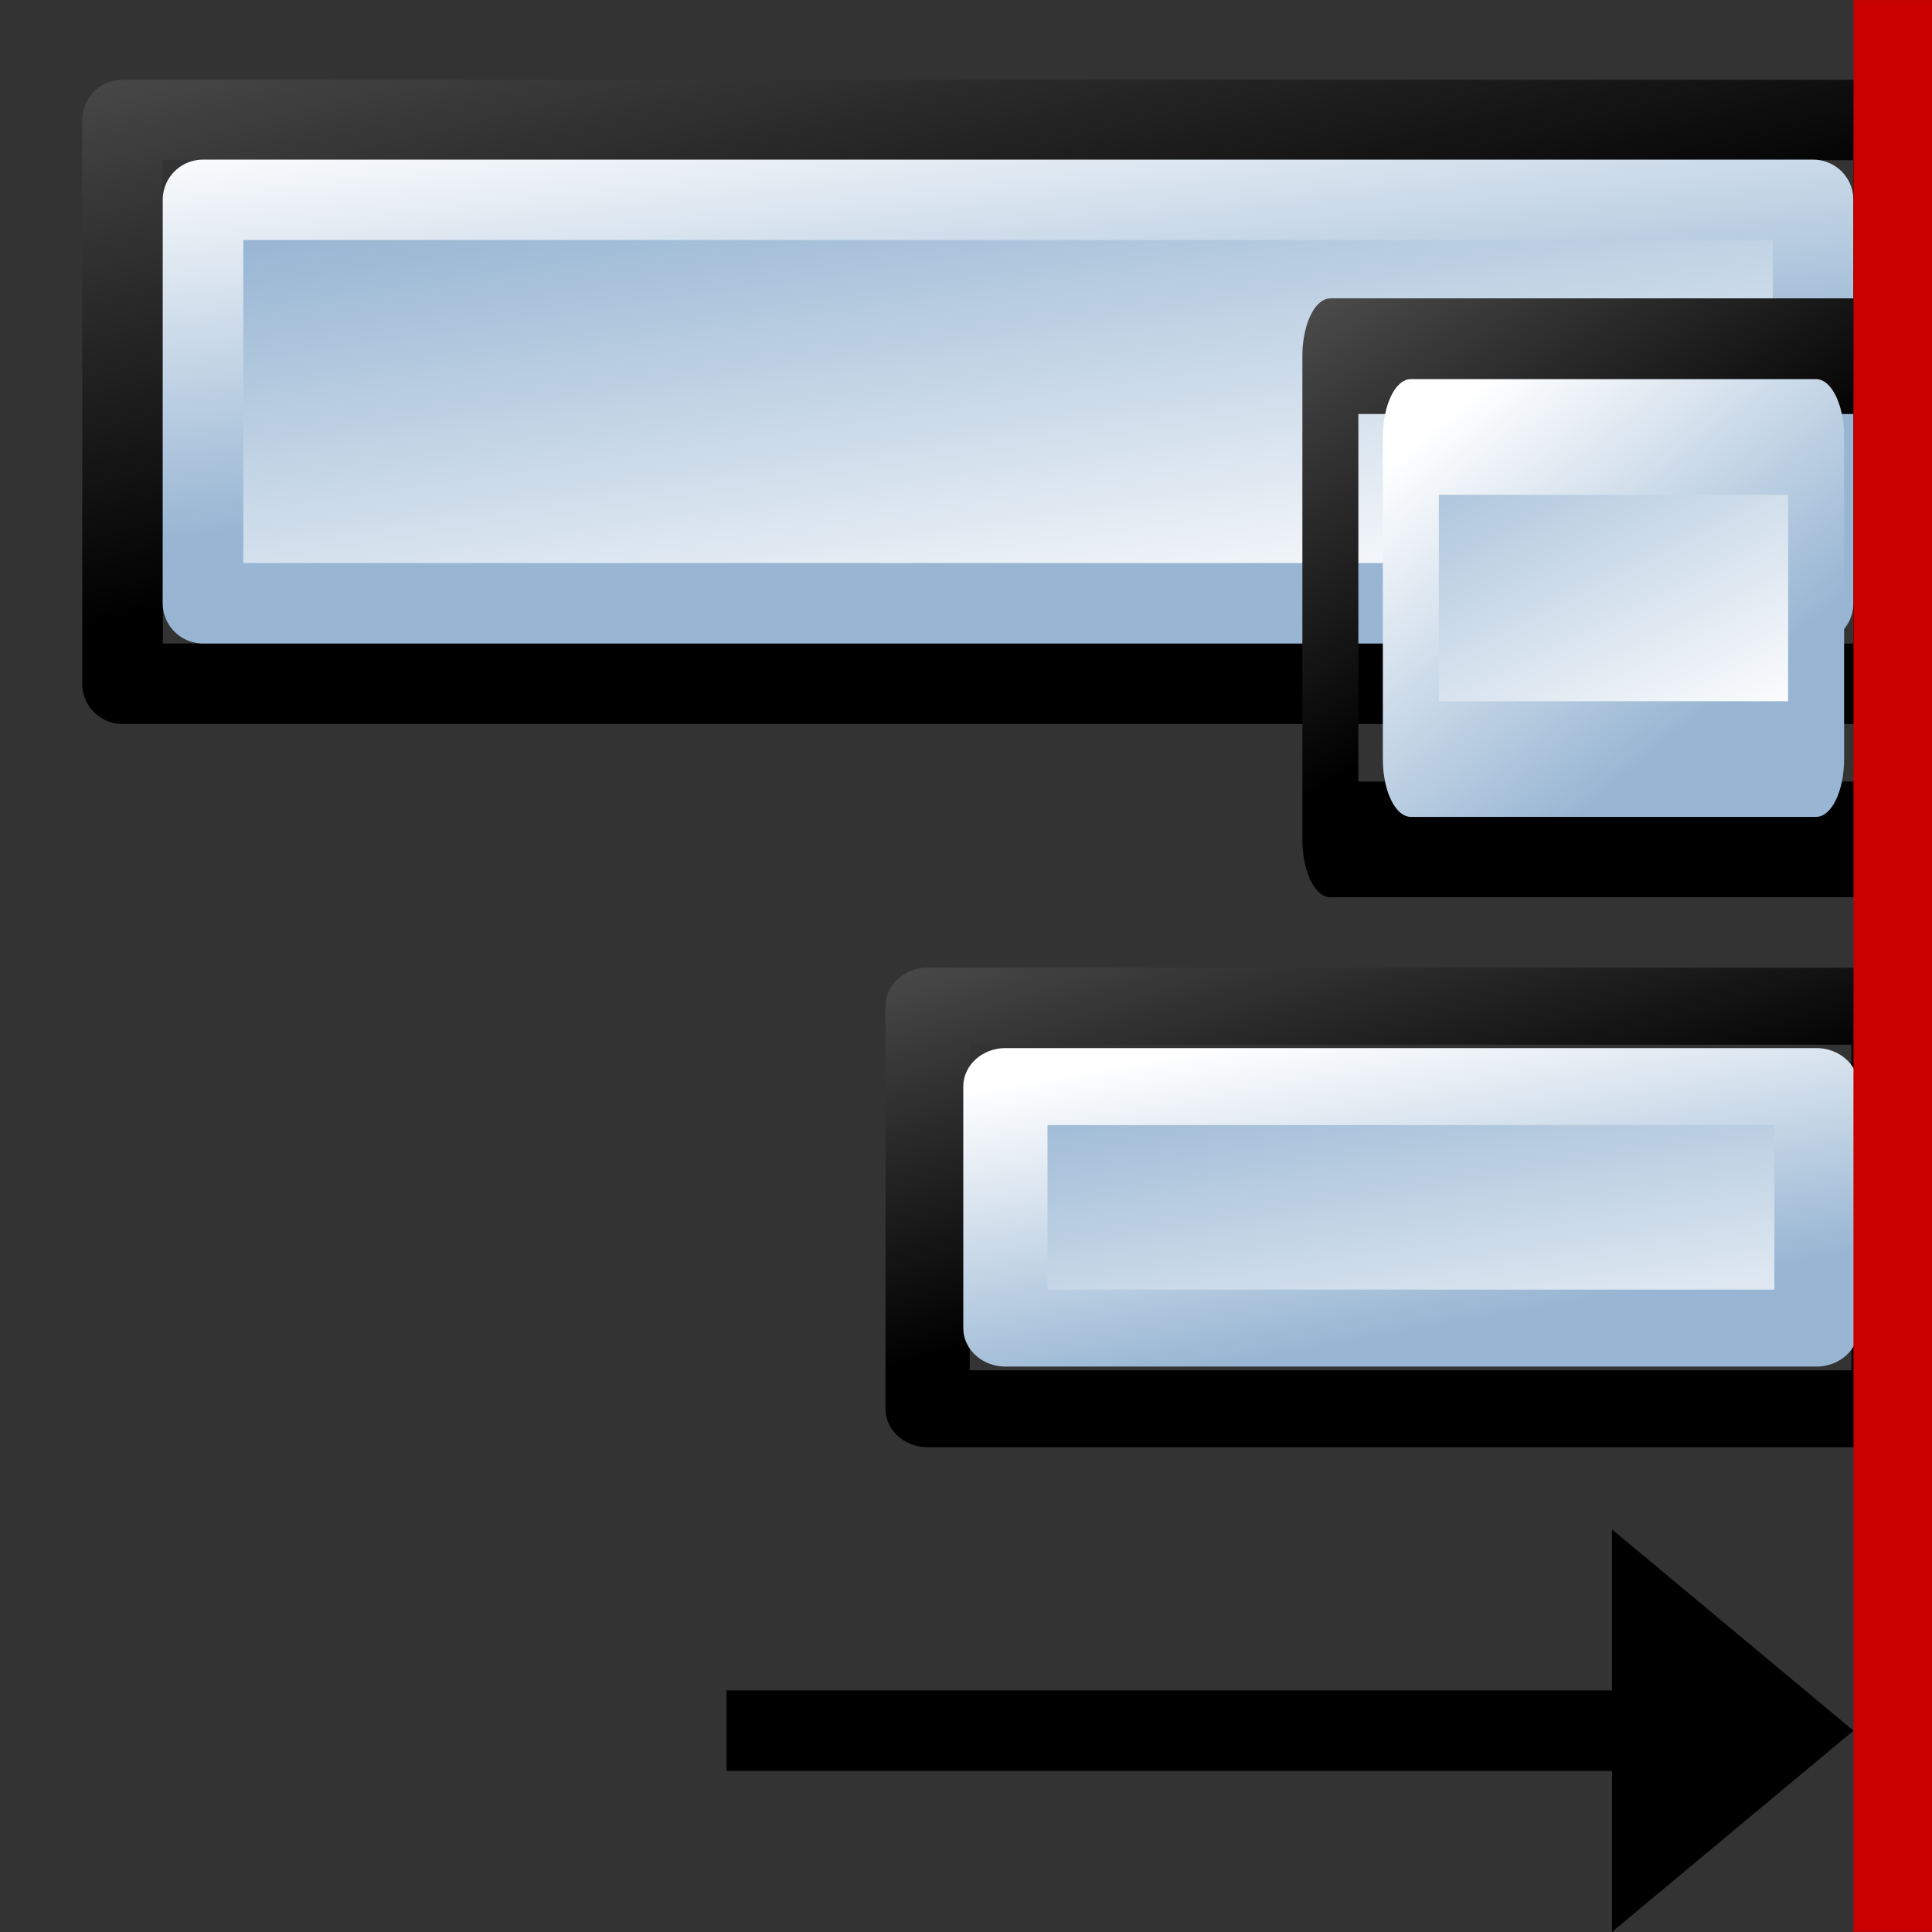 <?xml version="1.0" encoding="UTF-8" standalone="no"?>
<svg
   xmlns:dc="http://purl.org/dc/elements/1.1/"
   xmlns:cc="http://creativecommons.org/ns#"
   xmlns:rdf="http://www.w3.org/1999/02/22-rdf-syntax-ns#"
   xmlns:svg="http://www.w3.org/2000/svg"
   xmlns="http://www.w3.org/2000/svg"
   xmlns:xlink="http://www.w3.org/1999/xlink"
   xmlns:sodipodi="http://sodipodi.sourceforge.net/DTD/sodipodi-0.dtd"
   xmlns:inkscape="http://www.inkscape.org/namespaces/inkscape"
   inkscape:version="0.91 r13725"
   sodipodi:docname="align-horizontal-right.svg"
   height="24"
   width="24"
   sodipodi:version="0.32"
   id="svg1"
   inkscape:output_extension="org.inkscape.output.svg.inkscape"
   version="1.0"
   viewBox="0 0 24 24">
  <rect x="0" y="0" width="24" height="24" fill="#333333" stroke="none"/>
  <defs
     id="defs3">
    <marker
       inkscape:stockid="Arrow1Lstart"
       orient="auto"
       refY="0"
       refX="0"
       id="Arrow1Lstart"
       style="overflow:visible"
       inkscape:isstock="true">
      <path
         id="path14867"
         d="M 0,0 5,-5 -12.5,0 5,5 0,0 Z"
         style="fill:#000000;fill-opacity:1;fill-rule:evenodd;stroke:#000000;stroke-width:1pt;stroke-opacity:1"
         transform="matrix(0.8,0,0,0.8,10,0)"
         inkscape:connector-curvature="0" />
    </marker>
    <linearGradient
       id="linearGradient6206">
      <stop
         style="stop-color:#8ab3df;stop-opacity:1"
         offset="0"
         id="stop6208" />
      <stop
         style="stop-color:#5eba69;stop-opacity:1"
         offset="1"
         id="stop6210" />
    </linearGradient>
    <linearGradient
       id="linearGradient6618">
      <stop
         offset="0"
         style="stop-color:#1caf19;stop-opacity:1"
         id="stop6620" />
      <stop
         offset="1"
         style="stop-color:#6df668;stop-opacity:1"
         id="stop6622" />
    </linearGradient>
    <linearGradient
       id="linearGradient5724">
      <stop
         style="stop-color:#fffdf8;stop-opacity:1"
         offset="0"
         id="stop5726" />
      <stop
         id="stop5730"
         offset="0.435"
         style="stop-color:#fcfaf5;stop-opacity:1" />
      <stop
         style="stop-color:#cdccc7;stop-opacity:1"
         offset="1"
         id="stop5728" />
    </linearGradient>
    <inkscape:path-effect
       effect="skeletal"
       id="path-effect9860"
       prop_scale="1.03"
       pattern="m 758,-28 c -26.559,13.731 -40,22 -40,28 0,6 13.209,26.02 27.068,28 8,-14 0.066,-35.971 12.932,-56 z m 16,8 c -11.846,8.897 -18.629,30.776 0,42 -11.258,-24.467 -0.74,-41.05 0,-42 z m 20,6 c -13.145,10.147 -10,20 0,28 -6,-12 -0.75,-27.904 0,-28 z m 30,-5.068 c -4.855,1.158 -6.99,9.047 -10,11.068 -5.816,3.906 -10.109,2.873 -10.025,7.982 C 804.084,6.611 806.481,4.502 814,8 c 2.346,1.092 7.114,10.517 10,10.932 -4,-14 -4,-26 0,-38 z"
       scale_y_rel="true"
       pattern-nodetypes="czcccccccccssscc"
       is_visible="true"
       deactivate_knotholder="false"
       copytype="single_stretched"
       spacing="0"
       normal_offset="0"
       tang_offset="0"
       prop_units="false"
       vertical_pattern="false"
       fuse_tolerance="0" />
    <linearGradient
       id="linearGradient4798">
      <stop
         style="stop-color:#ffffff;stop-opacity:1"
         offset="0"
         id="stop4802" />
      <stop
         style="stop-color:#5eba69;stop-opacity:1"
         offset="1"
         id="stop4800" />
    </linearGradient>
    <linearGradient
       id="linearGradient4935">
      <stop
         style="stop-color:#5eba69;stop-opacity:1"
         offset="0"
         id="stop4939" />
      <stop
         style="stop-color:#ffffff;stop-opacity:1"
         offset="1"
         id="stop4937" />
    </linearGradient>
    <marker
       inkscape:stockid="Arrow1Send"
       orient="auto"
       refY="0"
       refX="0"
       id="Arrow1Send">
      <path
         id="path4834"
         d="M 0,0 5,-5 -12.5,0 5,5 0,0 Z"
         style="fill-rule:evenodd;stroke:#000000;stroke-width:1pt;marker-start:none"
         transform="matrix(-0.2,0,0,-0.2,-1.2,0)"
         inkscape:connector-curvature="0" />
    </marker>
    <linearGradient
       id="linearGradient12513">
      <stop
         style="stop-color:black;stop-opacity:1"
         offset="0"
         id="stop12515" />
      <stop
         style="stop-color:#2a2a2a;stop-opacity:1"
         offset="1"
         id="stop12517" />
    </linearGradient>
    <linearGradient
       id="linearGradient6679">
      <stop
         style="stop-color:#ffeb74;stop-opacity:1"
         offset="0"
         id="stop6681" />
      <stop
         style="stop-color:#ffffff;stop-opacity:1"
         offset="1"
         id="stop6683" />
    </linearGradient>
    <linearGradient
       id="linearGradient5899">
      <stop
         style="stop-color:#ffffff;stop-opacity:1"
         offset="0"
         id="stop5901" />
      <stop
         style="stop-color:#ffacb5;stop-opacity:1"
         offset="1"
         id="stop5903" />
    </linearGradient>
    <linearGradient
       id="linearGradient5858">
      <stop
         style="stop-color:#ffa01e"
         offset="0"
         id="stop5860" />
      <stop
         style="stop-color:#000000;stop-opacity:1"
         offset="1"
         id="stop5862" />
    </linearGradient>
    <linearGradient
       id="linearGradient5740">
      <stop
         id="stop5742"
         offset="0"
         style="stop-color:#ffffff;stop-opacity:1" />
      <stop
         id="stop5744"
         offset="1"
         style="stop-color:#98b6d3;stop-opacity:1" />
    </linearGradient>
    <linearGradient
       id="linearGradient5734">
      <stop
         id="stop5736"
         offset="0"
         style="stop-color:#8ab3df;stop-opacity:1" />
      <stop
         id="stop5738"
         offset="1"
         style="stop-color:#ffffff" />
    </linearGradient>
    <linearGradient
       id="linearGradient5704">
      <stop
         style="stop-color:#5a5a5a;stop-opacity:1"
         offset="0"
         id="stop5706" />
      <stop
         style="stop-color:#000000;stop-opacity:1"
         offset="1"
         id="stop5708" />
    </linearGradient>
    <linearGradient
       id="linearGradient16137">
      <stop
         style="stop-color:#db5d00;stop-opacity:1"
         offset="0"
         id="stop16139" />
      <stop
         style="stop-color:#ffd749;stop-opacity:1"
         offset="0.351"
         id="stop16141" />
      <stop
         style="stop-color:#fff593;stop-opacity:1"
         offset="0.597"
         id="stop16143" />
      <stop
         style="stop-color:#fff7c2;stop-opacity:1"
         offset="0.784"
         id="stop16145" />
      <stop
         style="stop-color:#ffffff;stop-opacity:1"
         offset="1"
         id="stop16147" />
    </linearGradient>
    <linearGradient
       id="linearGradient5204">
      <stop
         style="stop-color:#4e6e90;stop-opacity:1"
         offset="0"
         id="stop5206" />
      <stop
         style="stop-color:#000000;stop-opacity:1"
         offset="1"
         id="stop5208" />
    </linearGradient>
    <linearGradient
       id="linearGradient6684">
      <stop
         style="stop-color:#ffbf00;stop-opacity:1"
         offset="0"
         id="stop6686" />
      <stop
         style="stop-color:#ffffff;stop-opacity:1"
         offset="1"
         id="stop6688" />
    </linearGradient>
    <linearGradient
       id="linearGradient6524">
      <stop
         style="stop-color:#ffffff;stop-opacity:1"
         offset="0"
         id="stop6526" />
      <stop
         style="stop-color:#e2e1e1;stop-opacity:1"
         offset="1"
         id="stop6528" />
    </linearGradient>
    <linearGradient
       id="linearGradient10585">
      <stop
         style="stop-color:#d7d7d7;stop-opacity:1"
         offset="0"
         id="stop10587" />
      <stop
         style="stop-color:#000000;stop-opacity:1"
         offset="1"
         id="stop10595" />
    </linearGradient>
    <linearGradient
       id="linearGradient1887">
      <stop
         id="stop1888"
         offset="0"
         style="stop-color:#fffdf8;stop-opacity:1" />
      <stop
         id="stop1889"
         offset="1"
         style="stop-color:#cdccc7;stop-opacity:1" />
    </linearGradient>
    <linearGradient
       id="linearGradient2485">
      <stop
         id="stop2486"
         offset="0"
         style="stop-color:#ffffff;stop-opacity:1" />
      <stop
         id="stop2487"
         offset="1"
         style="stop-color:#aaaaaa;stop-opacity:1" />
    </linearGradient>
    <linearGradient
       id="linearGradient1610">
      <stop
         id="stop1611"
         offset="0"
         style="stop-color:#000000;stop-opacity:1" />
      <stop
         id="stop3053"
         offset="0.351"
         style="stop-color:#7f7f7f;stop-opacity:1" />
      <stop
         id="stop3054"
         offset="0.597"
         style="stop-color:#bfbfbf;stop-opacity:1" />
      <stop
         id="stop3055"
         offset="0.784"
         style="stop-color:#dfdfdf;stop-opacity:1" />
      <stop
         id="stop1612"
         offset="1"
         style="stop-color:#ffffff;stop-opacity:1" />
    </linearGradient>
    <linearGradient
       id="linearGradient500">
      <stop
         id="stop1007"
         offset="0"
         style="stop-color:#e7eaf0;stop-opacity:1" />
      <stop
         id="stop1008"
         offset="1"
         style="stop-color:#bacadd;stop-opacity:1" />
    </linearGradient>
    <linearGradient
       id="linearGradient700">
      <stop
         id="stop347"
         offset="0"
         style="stop-color:#376796;stop-opacity:1" />
      <stop
         id="stop348"
         offset="1"
         style="stop-color:#b0dde2;stop-opacity:1" />
    </linearGradient>
    <linearGradient
       id="linearGradient800">
      <stop
         id="stop998"
         offset="0"
         style="stop-color:#f3ff49;stop-opacity:1" />
      <stop
         id="stop999"
         offset="1"
         style="stop-color:#ffa01e;stop-opacity:1" />
    </linearGradient>
    <linearGradient
       id="linearGradient900">
      <stop
         id="stop1014"
         offset="0"
         style="stop-color:#e4ffa6;stop-opacity:1" />
      <stop
         id="stop1015"
         offset="1"
         style="stop-color:#3a7801;stop-opacity:1" />
    </linearGradient>
    <linearGradient
       id="linearGradient19967-4-5">
      <stop
         id="stop19969-37-6"
         offset="0"
         style="stop-color:#73d216" />
      <stop
         id="stop19971-1-4"
         offset="1"
         style="stop-color:#4e9a06;stop-opacity:1" />
    </linearGradient>
    <clipPath
       id="cieClip"
       clipPathUnits="userSpaceOnUse">
      <path
         style="fill:none;stroke:#000000;stroke-width:0.5px;stroke-linecap:butt;stroke-linejoin:miter;stroke-opacity:1"
         d="M 8.36,47.76 C 7.752,47.515 7.222,46.902 6.784,46.393 5.608,45.026 4.965,43.303 4.38,41.63 3.446,38.96 2.627,36.199 2.114,33.41 1.416,29.613 0.613,25.784 0.396,21.943 0.209,18.639 -0.037,15.099 0.67,11.99 1.021,10.445 2.335,8.406 3.57,7.98 4.666,7.602 6.457,8.747 7.699,9.505 9.584,10.656 11.338,12.014 12.996,13.492 c 4.546,4.052 8.817,8.4 13.143,12.682 3.053,3.022 6.089,6.063 9.131,9.096 -8.97,4.163 -17.94,8.327 -26.91,12.49 z"
         id="path2430"
         sodipodi:nodetypes="cssssssssscc"
         inkscape:connector-curvature="0" />
    </clipPath>
    <linearGradient
       xlink:href="#linearGradient6206"
       id="linearGradient6212"
       x1="-15.457"
       y1="94.607"
       x2="-0.957"
       y2="109.607"
       gradientUnits="userSpaceOnUse" />
    <clipPath
       clipPathUnits="userSpaceOnUse"
       id="clipoutline1">
      <path
         id="outline1"
         d="M 54.1,12.5 12.9,54.7 C -2.7,70.3 23,69 32.3,74.9 36.6,77.7 18.5,81.3 22.2,85 c 3.6,3.7 21.7,7.1 25.3,10.7 3.6,3.7 -7.3,7.6 -3.7,11.3 3.5,3.7 11.9,0.2 13.4,8.6 1.1,6.2 15.4,3.1 21.8,-2.2 4,-3.4 -6.9,-3.4 -3.3,-7.1 9,-9.1 17,-4.1 20.3,-12.5 1.8,-4.5 -13.6,-7.7 -9.5,-10.6 9.8,-6.9 45.8,-10.4 29.2,-27 L 73,12.5 c -5.3,-5 -14,-5 -18.9,0 z m -9.9,64.7 c 0.9,0 30.8,4 19.3,7.1 -4.4,1.2 -24.6,-7.1 -19.3,-7.1 z m 57.2,16.6 c 0,2.1 16.3,3.3 15.4,-0.5 -1.3,-6.4 -13.6,-5.9 -15.4,0.5 z m -69.5,11.1 c 3.7,3.2 9.3,-0.7 11.1,-5.2 -3.6,-4.7 -16.9,0.3 -11.1,5.2 z m 67.5,-6.7 c -4.6,4.2 0.8,8.6 5.3,5.7 1.2,-0.8 -0.1,-4.7 -5.3,-5.7 z"
         inkscape:connector-curvature="0" />
    </clipPath>
    <linearGradient
       id="WhiteTransparent"
       gradientUnits="userSpaceOnUse">
      <stop
         style="stop-color:white;stop-opacity:1"
         offset="0"
         id="stop7" />
      <stop
         style="stop-color:white;stop-opacity:0"
         offset="1"
         id="stop9" />
    </linearGradient>
    <linearGradient
       id="BlackTransparent"
       gradientUnits="userSpaceOnUse">
      <stop
         style="stop-color:black;stop-opacity:1"
         offset="0"
         id="stop12" />
      <stop
         style="stop-color:black;stop-opacity:0"
         offset="1"
         id="stop14" />
    </linearGradient>
    <linearGradient
       id="eraserFill">
      <stop
         id="stop5742_1"
         offset="0"
         style="stop-color:#ffffff;stop-opacity:1" />
      <stop
         id="stop5744_1"
         offset="1"
         style="stop-color:#f3b698;stop-opacity:1" />
    </linearGradient>
    <clipPath
       clipPathUnits="userSpaceOnUse"
       id="clipPath5905">
      <rect
         style="color:#000000;display:inline;visibility:visible;fill:#000000;fill-opacity:1;fill-rule:nonzero;stroke:#ffffff;stroke-width:0.334;stroke-linecap:butt;stroke-linejoin:miter;stroke-miterlimit:4;stroke-dasharray:none;stroke-dashoffset:0;stroke-opacity:1"
         id="rect5907"
         width="11.989"
         height="11.887"
         x="375.836"
         y="138.763" />
    </clipPath>
    <linearGradient
       x1="348.601"
       y1="338.077"
       x2="375.362"
       y2="318.01"
       id="linearGradient6466-2"
       xlink:href="#linearGradient6618"
       gradientUnits="userSpaceOnUse"
       gradientTransform="translate(19.052,-3.09)" />
    <linearGradient
       x1="348.601"
       y1="338.077"
       x2="375.362"
       y2="318.01"
       id="linearGradient6468-0"
       xlink:href="#linearGradient6618"
       gradientUnits="userSpaceOnUse"
       gradientTransform="translate(4.119,37.589)" />
    <linearGradient
       x1="348.601"
       y1="338.077"
       x2="375.362"
       y2="318.01"
       id="linearGradient6563-3"
       xlink:href="#linearGradient6618"
       gradientUnits="userSpaceOnUse"
       gradientTransform="translate(28.321,70.029)" />
    <linearGradient
       id="linearGradient24464">
      <stop
         id="stop24466"
         offset="0"
         style="stop-color:#499204;stop-opacity:1" />
      <stop
         id="stop24468"
         offset="1"
         style="stop-color:#a7e26e;stop-opacity:1" />
    </linearGradient>
    <linearGradient
       id="linearGradient4698">
      <stop
         id="stop4700-5"
         offset="0"
         style="stop-color:#a2d3ff;stop-opacity:1" />
      <stop
         id="stop4702-2"
         offset="1"
         style="stop-color:#004c91;stop-opacity:1" />
    </linearGradient>
    <linearGradient
       id="linearGradient5326">
      <stop
         offset="0"
         style="stop-color:#cdcdcb;stop-opacity:1"
         id="stop5328" />
      <stop
         offset="1"
         style="stop-color:#888a85;stop-opacity:1"
         id="stop5330" />
    </linearGradient>
    <linearGradient
       id="linearGradient5154">
      <stop
         offset="0"
         style="stop-color:#555753;stop-opacity:1"
         id="stop5156" />
      <stop
         offset="0.217"
         style="stop-color:#afb1ad;stop-opacity:1"
         id="stop5162" />
      <stop
         offset="0.404"
         style="stop-color:#b4b6b2;stop-opacity:1"
         id="stop5166" />
      <stop
         offset="0.823"
         style="stop-color:#5b5d59;stop-opacity:1"
         id="stop5164" />
      <stop
         offset="1"
         style="stop-color:#90938e;stop-opacity:1"
         id="stop5158" />
    </linearGradient>
    <linearGradient
       id="linearGradient5269">
      <stop
         offset="0"
         style="stop-color:#c6c6c6;stop-opacity:1"
         id="stop5271" />
      <stop
         offset="0.5"
         style="stop-color:#ffffff;stop-opacity:1"
         id="stop5277" />
      <stop
         offset="1"
         style="stop-color:#a5a5a5;stop-opacity:1"
         id="stop5273" />
    </linearGradient>
    <linearGradient
       id="linearGradient5222">
      <stop
         offset="0"
         style="stop-color:#7ea5d6;stop-opacity:1"
         id="stop5224" />
      <stop
         offset="1"
         style="stop-color:#3465a4;stop-opacity:1"
         id="stop5226" />
    </linearGradient>
    <linearGradient
       id="linearGradient5239">
      <stop
         offset="0"
         style="stop-color:#2c67bd;stop-opacity:1"
         id="stop5241" />
      <stop
         offset="1"
         style="stop-color:#173662;stop-opacity:1"
         id="stop5243" />
    </linearGradient>
    <linearGradient
       id="linearGradient5153">
      <stop
         offset="0"
         style="stop-color:#888b85;stop-opacity:1"
         id="stop5155" />
      <stop
         offset="1"
         style="stop-color:#555753;stop-opacity:1"
         id="stop5157" />
    </linearGradient>
    <linearGradient
       id="linearGradient5143">
      <stop
         offset="0"
         style="stop-color:#84abd5;stop-opacity:1"
         id="stop5145" />
      <stop
         offset="0.5"
         style="stop-color:#d0dfef;stop-opacity:1"
         id="stop5151" />
      <stop
         offset="1"
         style="stop-color:#84abd5;stop-opacity:1"
         id="stop5147" />
    </linearGradient>
    <linearGradient
       id="linearGradient5916">
      <stop
         offset="0"
         style="stop-color:#eeeeec;stop-opacity:1"
         id="stop5918" />
      <stop
         offset="1"
         style="stop-color:#eeeeec;stop-opacity:0"
         id="stop5920" />
    </linearGradient>
    <linearGradient
       id="linearGradient5139">
      <stop
         offset="0"
         style="stop-color:#ffffff;stop-opacity:1"
         id="stop5143" />
      <stop
         offset="1"
         style="stop-color:#d3d7cf;stop-opacity:1"
         id="stop5141" />
    </linearGradient>
    <linearGradient
       inkscape:collect="always"
       xlink:href="#linearGradient5704"
       id="linearGradient5905"
       gradientUnits="userSpaceOnUse"
       gradientTransform="matrix(2.751,0,0,1.003,-133.392,-18.499)"
       x1="10.042"
       y1="203.366"
       x2="14.011"
       y2="209.277" />
    <linearGradient
       inkscape:collect="always"
       xlink:href="#linearGradient5740"
       id="linearGradient5907"
       gradientUnits="userSpaceOnUse"
       gradientTransform="matrix(3.333,0,0,1.672,-155.179,-171.746)"
       x1="18.847"
       y1="218.98"
       x2="17.752"
       y2="215.21" />
    <linearGradient
       inkscape:collect="always"
       xlink:href="#linearGradient5740"
       id="linearGradient5909"
       gradientUnits="userSpaceOnUse"
       gradientTransform="matrix(2.509,0,0,1.002,-139.969,-26.314)"
       x1="16.047"
       y1="213.216"
       x2="17.311"
       y2="217.823" />
    <linearGradient
       inkscape:collect="always"
       xlink:href="#linearGradient5704"
       id="linearGradient5929"
       gradientUnits="userSpaceOnUse"
       gradientTransform="matrix(2.114,0,0,1.003,-47.338,-30.184)"
       x1="10.042"
       y1="203.366"
       x2="14.011"
       y2="209.277" />
    <linearGradient
       inkscape:collect="always"
       xlink:href="#linearGradient5740"
       id="linearGradient5931"
       gradientUnits="userSpaceOnUse"
       gradientTransform="matrix(2.026,0,0,1.558,-54.131,-158.617)"
       x1="18.509"
       y1="218.888"
       x2="17.15"
       y2="214.551" />
    <linearGradient
       inkscape:collect="always"
       xlink:href="#linearGradient5740"
       id="linearGradient5933"
       gradientUnits="userSpaceOnUse"
       gradientTransform="matrix(1.525,0,0,0.933,-44.884,-23.128)"
       x1="15.742"
       y1="213.872"
       x2="19.383"
       y2="219.418" />
    <linearGradient
       inkscape:collect="always"
       xlink:href="#linearGradient5704"
       id="linearGradient5953"
       gradientUnits="userSpaceOnUse"
       gradientTransform="matrix(1.374,0,0,0.716,-52.926,45.421)"
       x1="10.042"
       y1="203.366"
       x2="14.011"
       y2="209.277" />
    <linearGradient
       inkscape:collect="always"
       xlink:href="#linearGradient5740"
       id="linearGradient5955"
       gradientUnits="userSpaceOnUse"
       gradientTransform="matrix(1.538,0,0,1.001,-61.452,-22.139)"
       x1="20.217"
       y1="219.93"
       x2="18.823"
       y2="214.655" />
    <linearGradient
       inkscape:collect="always"
       xlink:href="#linearGradient5740"
       id="linearGradient5957"
       gradientUnits="userSpaceOnUse"
       gradientTransform="matrix(1.157,0,0,0.6,-54.435,64.928)"
       x1="15.742"
       y1="213.872"
       x2="17.947"
       y2="219.679" />
  </defs>
  <sodipodi:namedview
     inkscape:guide-bbox="true"
     inkscape:current-layer="svg1"
     inkscape:grid-bbox="true"
     inkscape:pageopacity="1.0000000"
     pagecolor="#e8e8e4"
     snaptoguides="true"
     showguides="true"
     inkscape:window-y="0"
     inkscape:window-x="0"
     inkscape:window-height="1007"
     inkscape:window-width="1920"
     inkscape:cy="-2.9985334"
     inkscape:cx="-17.982853"
     inkscape:zoom="8.2352961"
     gridtolerance="6"
     snaptogrid="false"
     showgrid="false"
     id="base"
     inkscape:document-units="px"
     inkscape:grid-points="true"
     guidetolerance="8"
     fill="#8ab3de"
     stroke="#646464"
     inkscape:object-nodes="false"
     objecttolerance="11"
     inkscape:snap-bbox="false"
     inkscape:snap-nodes="true"
     inkscape:bbox-nodes="false"
     inkscape:bbox-paths="false"
     inkscape:snap-global="false"
     inkscape:snap-center="false"
     inkscape:snap-midpoints="false"
     inkscape:snap-intersection-paths="true"
     inkscape:object-paths="false"
     inkscape:snap-object-midpoints="true"
     inkscape:window-maximized="1"
     inkscape:snap-grids="true"
     inkscape:snap-smooth-nodes="false"
     inkscape:snap-text-baseline="false"
     inkscape:snap-page="true"
     inkscape:snap-bbox-midpoints="false"
     inkscape:snap-bbox-edge-midpoints="false"
     fit-margin-top="0"
     fit-margin-left="0"
     fit-margin-right="0"
     fit-margin-bottom="0">
    <inkscape:grid
       type="xygrid"
       id="grid9252"
       originx="-1062.985"
       originy="-451.999"
       spacingx="0.5px"
       spacingy="0.5px"
       empspacing="2"
       visible="true"
       enabled="true"
       snapvisiblegridlinesonly="true" />
    <sodipodi:guide
       orientation="0,1"
       position="-432.904,516.029"
       id="guide4946"
       inkscape:locked="false" />
    <sodipodi:guide
       orientation="0,1"
       position="-444.506,491.933"
       id="guide4948"
       inkscape:locked="false" />
  </sodipodi:namedview>
  <g
     id="align-horizontal-right"
     transform="matrix(1,0,0,0.998,47.969,-173.65)"
     inkscape:label="#al_right_in">
    <rect
       y="173.998"
       x="-47.969"
       height="16"
       width="16"
       id="rect4279"
       style="color:#000000;fill:none" />
    <g
       id="use5021"
       transform="matrix(1.092,0,0,1,5.585,-6.038)">
      <rect
         y="192.56"
         x="-38.49"
         height="5.011"
         width="10.988"
         id="rect5949"
         style="color:#000000;fill:none;stroke:url(#linearGradient5953);stroke-width:0.958;stroke-linejoin:round;stroke-miterlimit:0" />
      <rect
         y="193.561"
         x="-37.605"
         height="3.006"
         width="9.227"
         id="rect5951"
         style="color:#000000;fill:url(#linearGradient5955);fill-rule:evenodd;stroke:url(#linearGradient5957);stroke-width:0.958;stroke-linecap:round;stroke-linejoin:round;stroke-miterlimit:0" />
    </g>
    <g
       transform="translate(58.041,-12.063)"
       id="use5025">
      <rect
         style="color:#000000;fill:none;stroke:url(#linearGradient5905);stroke-width:1.001;stroke-linejoin:round;stroke-miterlimit:0"
         id="rect5901"
         width="22.001"
         height="7.018"
         x="-104.488"
         y="187.554" />
      <rect
         style="color:#000000;fill:url(#linearGradient5907);fill-rule:evenodd;stroke:url(#linearGradient5909);stroke-width:1.001;stroke-linecap:round;stroke-linejoin:round;stroke-miterlimit:0"
         id="rect5903"
         width="20.001"
         height="5.022"
         x="-103.488"
         y="188.548" />
    </g>
    <g
       id="use5023"
       transform="matrix(0.414,0,0,0.857,-21.043,27.712)">
      <rect
         y="175.869"
         x="-25.12"
         height="7.018"
         width="16.912"
         id="rect5925"
         style="color:#000000;fill:none;stroke:url(#linearGradient5929);stroke-width:1.68;stroke-linejoin:round;stroke-miterlimit:0" />
      <rect
         y="177.042"
         x="-22.705"
         height="4.678"
         width="12.16"
         id="rect5927"
         style="color:#000000;fill:url(#linearGradient5931);fill-rule:evenodd;stroke:url(#linearGradient5933);stroke-width:1.68;stroke-linecap:round;stroke-linejoin:round;stroke-miterlimit:0" />
    </g>
    <path
       inkscape:connector-curvature="0"
       sodipodi:nodetypes="cc"
       id="use5044"
       d="m -24.444,174.499 0,23.045"
       style="fill:none;stroke:#c80000;stroke-width:1.001;stroke-linecap:square" />
    <path
       inkscape:connector-curvature="0"
       sodipodi:nodetypes="cccccccc"
       id="use5621"
       d="m -24.944,195.54 -3,-2.505 0,2.004 -11,-1e-4 0,1.002 11,0 0,2.004 3,-2.505 z"
       style="fill:#000000;fill-rule:evenodd" />
  </g>
</svg>
